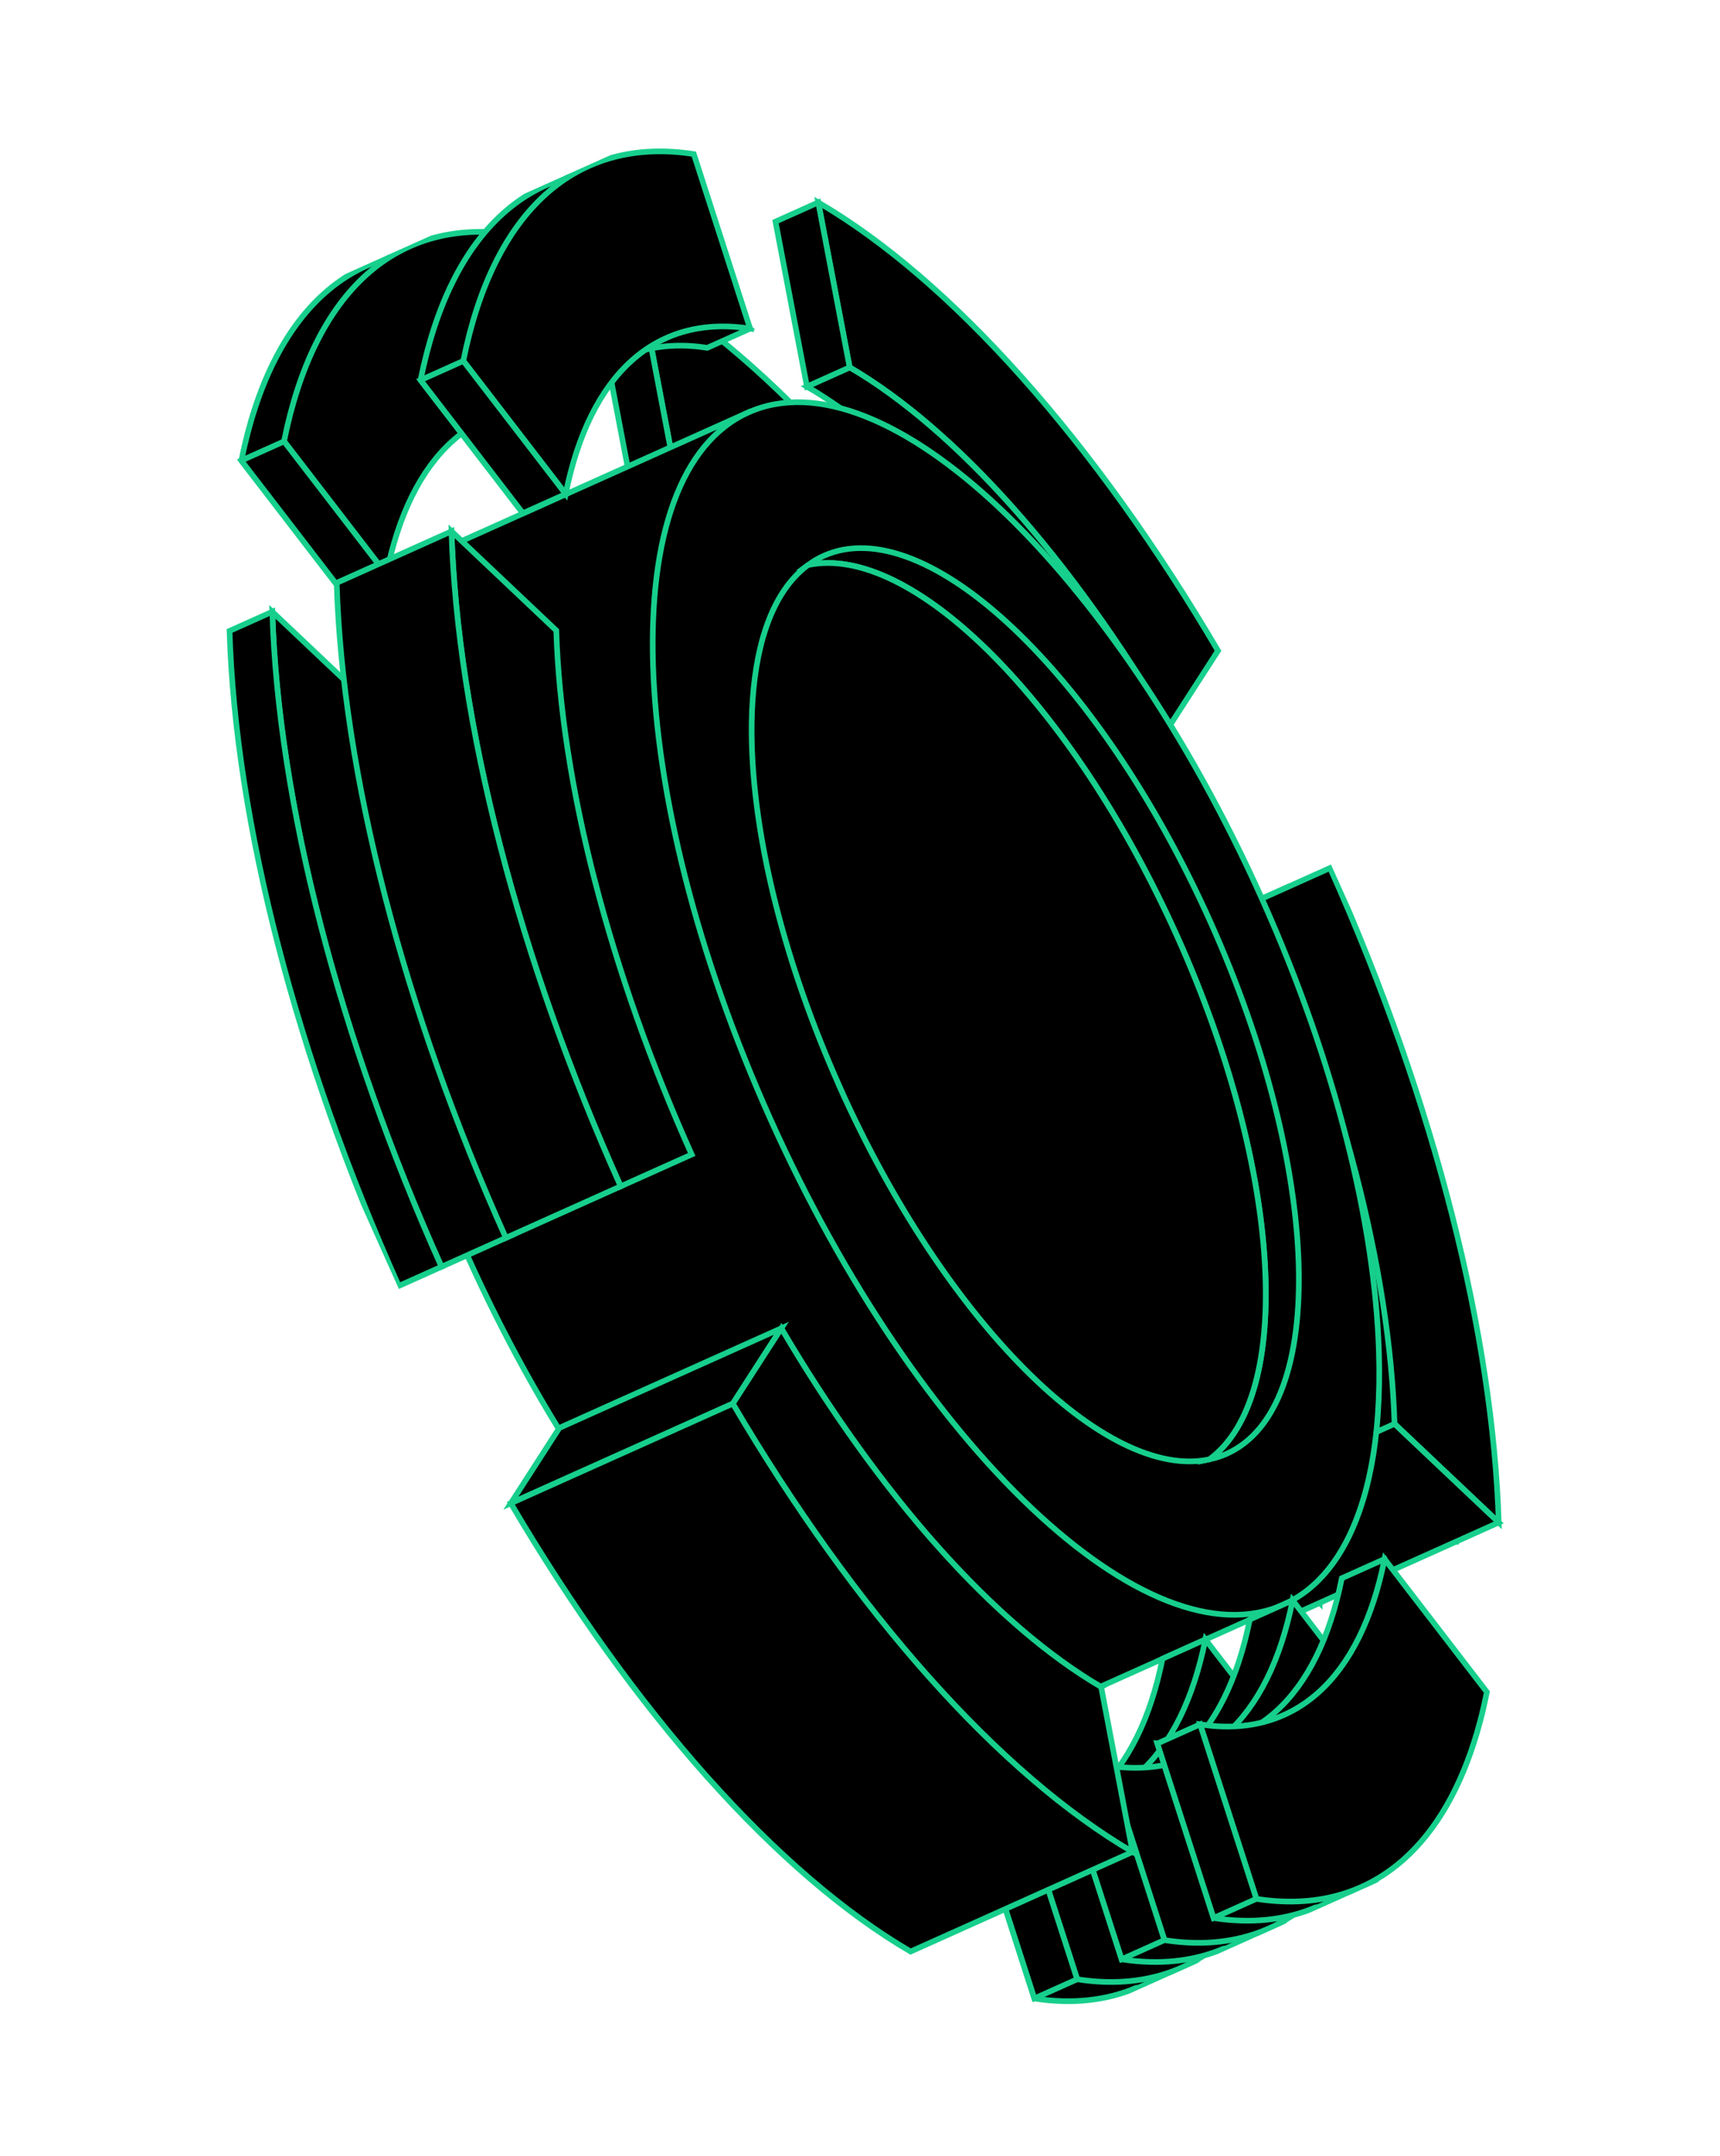 <svg width="134" height="168" viewBox="0 0 134 168" fill="none" xmlns="http://www.w3.org/2000/svg">
<g clip-path="url(#clip0_3112_3769)">
<path d="M88.332 99.149C86.521 92.143 83.966 84.914 80.804 77.871L86.329 75.391C94.609 93.891 99.023 112.018 99.469 126.385L91.352 118.7C91.172 112.8 90.145 106.154 88.336 99.151L88.332 99.149Z" fill="black" stroke="#17CF8D" stroke-width="0.441" stroke-miterlimit="10"/>
<path d="M91.666 97.653C89.855 90.647 87.299 83.418 84.138 76.375L89.663 73.895C97.943 92.395 102.357 110.522 102.803 124.888L94.686 117.204C94.506 111.304 93.479 104.658 91.67 97.655L91.666 97.653Z" fill="black" stroke="#17CF8D" stroke-width="0.441" stroke-miterlimit="10"/>
<path d="M99.463 126.387L102.795 124.892L94.678 117.208L91.347 118.703L99.463 126.387Z" fill="black" stroke="#17CF8D" stroke-width="0.441" stroke-miterlimit="10"/>
<path d="M88.33 99.151C86.519 92.144 83.963 84.916 80.802 77.872L100.29 69.126C108.57 87.626 112.984 105.752 113.43 120.119L91.347 118.703C91.167 112.802 90.14 106.157 88.331 99.154L88.33 99.151Z" fill="black" stroke="#17CF8D" stroke-width="0.441" stroke-miterlimit="10"/>
<path d="M105.625 91.388C103.814 84.381 101.259 77.153 98.097 70.109L103.622 67.629C111.902 86.13 116.316 104.256 116.762 118.623L108.645 110.939C108.465 105.038 107.438 98.393 105.629 91.389L105.625 91.388Z" fill="black" stroke="#17CF8D" stroke-width="0.441" stroke-miterlimit="10"/>
<path d="M99.463 126.387L116.76 118.623L108.64 110.94L91.346 118.703L99.463 126.387Z" fill="black" stroke="#17CF8D" stroke-width="0.441" stroke-miterlimit="10"/>
<path d="M52.239 34.889L49.791 22.038C54.909 25.029 60.294 29.652 65.636 35.647C70.981 41.64 76.179 48.884 80.933 56.966L77.152 62.831C73.347 56.365 69.188 50.569 64.913 45.777C60.639 40.984 56.33 37.284 52.236 34.89L52.239 34.889Z" fill="black" stroke="#17CF8D" stroke-width="0.441" stroke-miterlimit="10"/>
<path d="M52.232 34.892C56.326 37.286 60.635 40.985 64.909 45.778C69.184 50.571 73.344 56.367 77.148 62.833L73.817 64.328C70.012 57.862 65.852 52.066 61.578 47.273C57.303 42.481 52.994 38.781 48.901 36.387L52.232 34.892Z" fill="black" stroke="#17CF8D" stroke-width="0.441" stroke-miterlimit="10"/>
<path d="M49.783 22.04L46.451 23.536L48.899 36.387L52.23 34.892L49.783 22.04Z" fill="black" stroke="#17CF8D" stroke-width="0.441" stroke-miterlimit="10"/>
<path d="M66.198 28.623L63.75 15.772C68.868 18.764 74.253 23.387 79.595 29.381C84.94 35.375 90.138 42.618 94.892 50.701L91.111 56.566C87.306 50.1 83.147 44.304 78.872 39.511C74.597 34.718 70.289 31.018 66.195 28.625L66.198 28.623Z" fill="black" stroke="#17CF8D" stroke-width="0.441" stroke-miterlimit="10"/>
<path d="M66.197 28.623C70.291 31.017 74.6 34.717 78.874 39.51C83.149 44.303 87.308 50.099 91.113 56.565L87.782 58.06C83.977 51.594 79.817 45.798 75.543 41.005C71.268 36.212 66.959 32.512 62.865 30.119L66.197 28.623Z" fill="black" stroke="#17CF8D" stroke-width="0.441" stroke-miterlimit="10"/>
<path d="M63.748 15.772L60.416 17.267L62.867 30.117L66.195 28.623L63.748 15.772Z" fill="black" stroke="#17CF8D" stroke-width="0.441" stroke-miterlimit="10"/>
<path d="M99.996 125.015L76.37 135.619C65.797 140.364 47.895 123.417 36.382 97.767C24.869 72.116 24.105 47.477 34.679 42.731L58.305 32.127L99.996 125.015Z" fill="black" stroke="#17CF8D" stroke-width="0.441" stroke-miterlimit="10"/>
<path d="M98.294 69.982C98.312 70.023 98.33 70.062 98.348 70.103C104.07 82.888 107.121 95.416 107.428 105.345C107.533 108.716 107.32 111.787 106.788 114.469C106.684 115.003 106.565 115.521 106.433 116.024C106.425 116.058 106.415 116.089 106.407 116.122C106.359 116.3 106.312 116.477 106.259 116.65C106.2 116.852 106.137 117.049 106.074 117.243C106.026 117.397 105.973 117.547 105.921 117.7C105.915 117.716 105.91 117.735 105.904 117.751C104.675 121.27 102.712 123.803 99.998 125.021C89.425 129.766 71.523 112.819 60.01 87.168C48.497 61.518 47.734 36.878 58.307 32.133C68.88 27.387 86.781 44.331 98.294 69.982Z" fill="black" stroke="#17CF8D" stroke-width="0.441" stroke-miterlimit="10"/>
<path d="M91.72 72.97C83.522 54.705 71.023 42.303 62.955 44.024C63.337 43.743 63.743 43.501 64.178 43.306C72.14 39.732 85.623 52.495 94.294 71.815C102.965 91.134 103.54 109.691 95.578 113.265C95.143 113.46 94.692 113.602 94.228 113.701C100.879 108.82 99.921 91.234 91.723 72.969L91.72 72.97Z" fill="black" stroke="#17CF8D" stroke-width="0.441" stroke-miterlimit="10"/>
<path d="M65.458 84.76C65.444 84.729 65.431 84.699 65.417 84.668C61.109 75.04 58.809 65.603 58.577 58.127C58.498 55.59 58.66 53.276 59.06 51.255C59.141 50.854 59.229 50.46 59.327 50.084C59.333 50.059 59.342 50.035 59.347 50.009C59.383 49.874 59.418 49.742 59.456 49.612C59.502 49.459 59.549 49.312 59.597 49.164C59.635 49.048 59.674 48.934 59.71 48.822C59.715 48.81 59.72 48.798 59.723 48.783C60.454 46.694 61.528 45.071 62.948 44.026C71.016 42.305 83.515 54.707 91.713 72.972C99.911 91.237 100.869 108.823 94.219 113.704C86.152 115.428 73.649 103.024 65.451 84.759L65.458 84.76Z" fill="black" stroke="#17CF8D" stroke-width="0.441" stroke-miterlimit="10"/>
<path d="M36.764 19.774L38.995 26.688L44.477 31.871L41.146 33.366C37.526 32.802 34.391 33.649 31.926 35.859C31.616 36.138 31.316 36.438 31.029 36.759L30.112 44.758L26.78 46.253L18.805 35.883C19.971 30.07 22.16 25.656 25.239 22.891C28.323 20.128 32.237 19.067 36.764 19.774Z" fill="black" stroke="#17CF8D" stroke-width="0.441" stroke-miterlimit="10"/>
<path d="M40.088 18.278L44.47 31.87C40.849 31.306 37.715 32.153 35.25 34.364C32.785 36.574 31.035 40.105 30.103 44.755L22.128 34.384C23.294 28.572 25.483 24.157 28.562 21.393C31.645 18.629 35.56 17.569 40.087 18.276L40.088 18.278Z" fill="black" stroke="#17CF8D" stroke-width="0.441" stroke-miterlimit="10"/>
<path d="M18.799 35.885L22.13 34.39L30.105 44.761L26.774 46.256L18.799 35.885Z" fill="black" stroke="#17CF8D" stroke-width="0.441" stroke-miterlimit="10"/>
<path d="M50.723 13.509L52.953 20.423L58.436 25.605L55.105 27.1C51.484 26.537 48.35 27.383 45.885 29.594C45.575 29.872 45.275 30.173 44.988 30.494L44.071 38.492L40.739 39.988L32.764 29.617C33.931 23.805 36.119 19.39 39.198 16.626C42.282 13.862 46.196 12.802 50.723 13.509Z" fill="black" stroke="#17CF8D" stroke-width="0.441" stroke-miterlimit="10"/>
<path d="M54.055 12.01L58.437 25.602C54.816 25.038 51.682 25.884 49.217 28.095C46.751 30.306 45.002 33.836 44.07 38.486L36.095 28.115C37.261 22.303 39.45 17.889 42.529 15.124C45.612 12.361 49.526 11.3 54.054 12.007L54.055 12.01Z" fill="black" stroke="#17CF8D" stroke-width="0.441" stroke-miterlimit="10"/>
<path d="M32.767 29.617L36.095 28.123L44.07 38.493L40.739 39.988L32.767 29.617Z" fill="black" stroke="#17CF8D" stroke-width="0.441" stroke-miterlimit="10"/>
<path d="M98.522 138.033L97.643 138.427L98.538 139.594C98.386 140.365 98.215 141.118 98.023 141.845C98.011 141.893 97.996 141.94 97.984 141.988C97.915 142.245 97.846 142.501 97.772 142.753C96.517 147.027 94.607 150.355 92.108 152.594C91.802 152.867 91.49 153.117 91.169 153.357L92.385 153.212L88.711 154.861L88.526 154.881C86.173 155.881 83.506 156.166 80.583 155.711L76.201 142.119C79.821 142.683 82.956 141.836 85.421 139.626C87.886 137.415 89.635 133.884 90.568 129.235L93.899 127.739L98.521 138.037L98.522 138.033Z" fill="black" stroke="#17CF8D" stroke-width="0.441" stroke-miterlimit="10"/>
<path d="M83.922 154.211L79.541 140.62C83.161 141.183 86.295 140.337 88.76 138.126C91.226 135.915 92.975 132.385 93.907 127.735L101.875 138.096C101.723 138.867 101.552 139.62 101.36 140.346C101.348 140.395 101.332 140.442 101.321 140.49C101.252 140.746 101.183 141.003 101.109 141.255C99.854 145.529 97.944 148.856 95.444 151.096C92.361 153.859 88.447 154.92 83.919 154.213L83.922 154.211Z" fill="black" stroke="#17CF8D" stroke-width="0.441" stroke-miterlimit="10"/>
<path d="M76.204 142.112L79.532 140.618L83.918 154.211L80.587 155.706L76.204 142.112Z" fill="black" stroke="#17CF8D" stroke-width="0.441" stroke-miterlimit="10"/>
<path d="M105.323 134.98L104.444 135.375L105.339 136.541C105.187 137.313 105.016 138.066 104.824 138.792C104.812 138.84 104.796 138.887 104.785 138.935C104.716 139.192 104.647 139.448 104.573 139.7C103.318 143.974 101.408 147.302 98.908 149.541C98.603 149.814 98.29 150.064 97.97 150.304L99.186 150.159L95.512 151.808L95.327 151.828C92.974 152.828 90.306 153.113 87.383 152.658L83.002 139.066C86.622 139.63 89.756 138.784 92.222 136.573C94.687 134.362 96.436 130.832 97.368 126.182L100.7 124.687L105.322 134.984L105.323 134.98Z" fill="black" stroke="#17CF8D" stroke-width="0.441" stroke-miterlimit="10"/>
<path d="M90.719 151.161L86.337 137.569C89.958 138.133 93.092 137.286 95.557 135.075C98.023 132.865 99.772 129.334 100.704 124.684L108.672 135.045C108.519 135.816 108.349 136.569 108.157 137.296C108.145 137.344 108.129 137.391 108.118 137.439C108.049 137.696 107.98 137.952 107.906 138.204C106.651 142.478 104.74 145.806 102.241 148.045C99.158 150.808 95.243 151.869 90.716 151.162L90.719 151.161Z" fill="black" stroke="#17CF8D" stroke-width="0.441" stroke-miterlimit="10"/>
<path d="M83.002 139.061L86.333 137.565L90.716 151.16L87.385 152.655L83.002 139.061Z" fill="black" stroke="#17CF8D" stroke-width="0.441" stroke-miterlimit="10"/>
<path d="M112.493 131.762L111.614 132.157L112.509 133.324C112.356 134.095 112.186 134.848 111.994 135.574C111.982 135.622 111.966 135.669 111.955 135.718C111.886 135.974 111.817 136.23 111.743 136.483C110.488 140.756 108.577 144.084 106.078 146.323C105.773 146.596 105.46 146.846 105.14 147.086L106.356 146.942L102.682 148.59L102.497 148.61C100.144 149.61 97.476 149.896 94.553 149.44L90.172 135.849C93.792 136.412 96.926 135.566 99.391 133.355C101.857 131.144 103.606 127.614 104.538 122.964L107.87 121.469L112.492 131.766L112.493 131.762Z" fill="black" stroke="#17CF8D" stroke-width="0.441" stroke-miterlimit="10"/>
<path d="M97.883 147.946L93.501 134.354C97.122 134.918 100.256 134.071 102.721 131.861C105.187 129.65 106.936 126.119 107.868 121.47L115.836 131.83C115.684 132.602 115.513 133.354 115.321 134.081C115.309 134.129 115.293 134.176 115.282 134.224C115.213 134.481 115.144 134.737 115.07 134.989C113.815 139.263 111.905 142.591 109.405 144.83C106.322 147.593 102.408 148.654 97.88 147.947L97.883 147.946Z" fill="black" stroke="#17CF8D" stroke-width="0.441" stroke-miterlimit="10"/>
<path d="M90.166 135.845L93.497 134.349L97.88 147.944L94.549 149.439L90.166 135.845Z" fill="black" stroke="#17CF8D" stroke-width="0.441" stroke-miterlimit="10"/>
<path d="M32.393 74.941C34.204 81.947 36.76 89.176 39.921 96.219L34.394 98.7C30.442 89.896 27.245 80.859 24.983 72.102C22.722 63.345 21.439 55.041 21.212 47.666L29.374 55.392C29.558 61.292 30.581 67.938 32.391 74.942L32.393 74.941Z" fill="black" stroke="#17CF8D" stroke-width="0.441" stroke-miterlimit="10"/>
<path d="M24.987 72.1C27.249 80.857 30.445 89.894 34.397 98.698L31.066 100.193C27.114 91.389 23.917 82.352 21.655 73.596C19.393 64.839 18.111 56.535 17.883 49.159L21.215 47.664C21.442 55.039 22.725 63.343 24.987 72.1Z" fill="black" stroke="#17CF8D" stroke-width="0.441" stroke-miterlimit="10"/>
<path d="M46.358 68.672C48.169 75.678 50.724 82.907 53.886 89.951L48.358 92.431C44.407 83.627 41.21 74.59 38.948 65.834C36.687 57.077 35.404 48.773 35.176 41.397L43.339 49.124C43.523 55.023 44.546 61.67 46.355 68.673L46.358 68.672Z" fill="black" stroke="#17CF8D" stroke-width="0.441" stroke-miterlimit="10"/>
<path d="M38.946 65.835C41.208 74.591 44.404 83.628 48.356 92.432L39.411 96.447C35.459 87.643 32.263 78.606 30.001 69.849C27.739 61.093 26.456 52.788 26.229 45.413L35.174 41.398C35.401 48.774 36.684 57.078 38.946 65.835Z" fill="black" stroke="#17CF8D" stroke-width="0.441" stroke-miterlimit="10"/>
<path d="M57.094 109.359L39.799 117.121L43.579 111.253L60.873 103.491L57.094 109.359Z" fill="black" stroke="#17CF8D" stroke-width="0.441" stroke-miterlimit="10"/>
<path d="M55.094 138.443C60.44 144.437 65.822 149.061 70.94 152.052L88.234 144.29L57.089 109.363L39.795 117.125C44.549 125.207 49.749 132.45 55.092 138.445" fill="black"/>
<path d="M55.094 138.443C60.44 144.437 65.822 149.061 70.94 152.052L88.234 144.29L57.089 109.363L39.795 117.125C44.549 125.207 49.749 132.45 55.092 138.445" stroke="#17CF8D" stroke-width="0.441" stroke-miterlimit="10"/>
<path d="M85.788 131.438L88.236 144.29C83.118 141.298 77.732 136.675 72.39 130.68C67.045 124.687 61.848 117.443 57.093 109.361L60.874 103.496C64.679 109.962 68.839 115.758 73.113 120.551C77.388 125.343 81.697 129.043 85.79 131.437L85.788 131.438Z" fill="black" stroke="#17CF8D" stroke-width="0.441" stroke-miterlimit="10"/>
</g>
<defs>
<clipPath id="clip0_3112_3769">
<rect width="147.314" height="79.832" fill="white" transform="matrix(-0.409 -0.912 -0.912 0.409 133.91 134.735)"/>
</clipPath>
</defs>
</svg>
